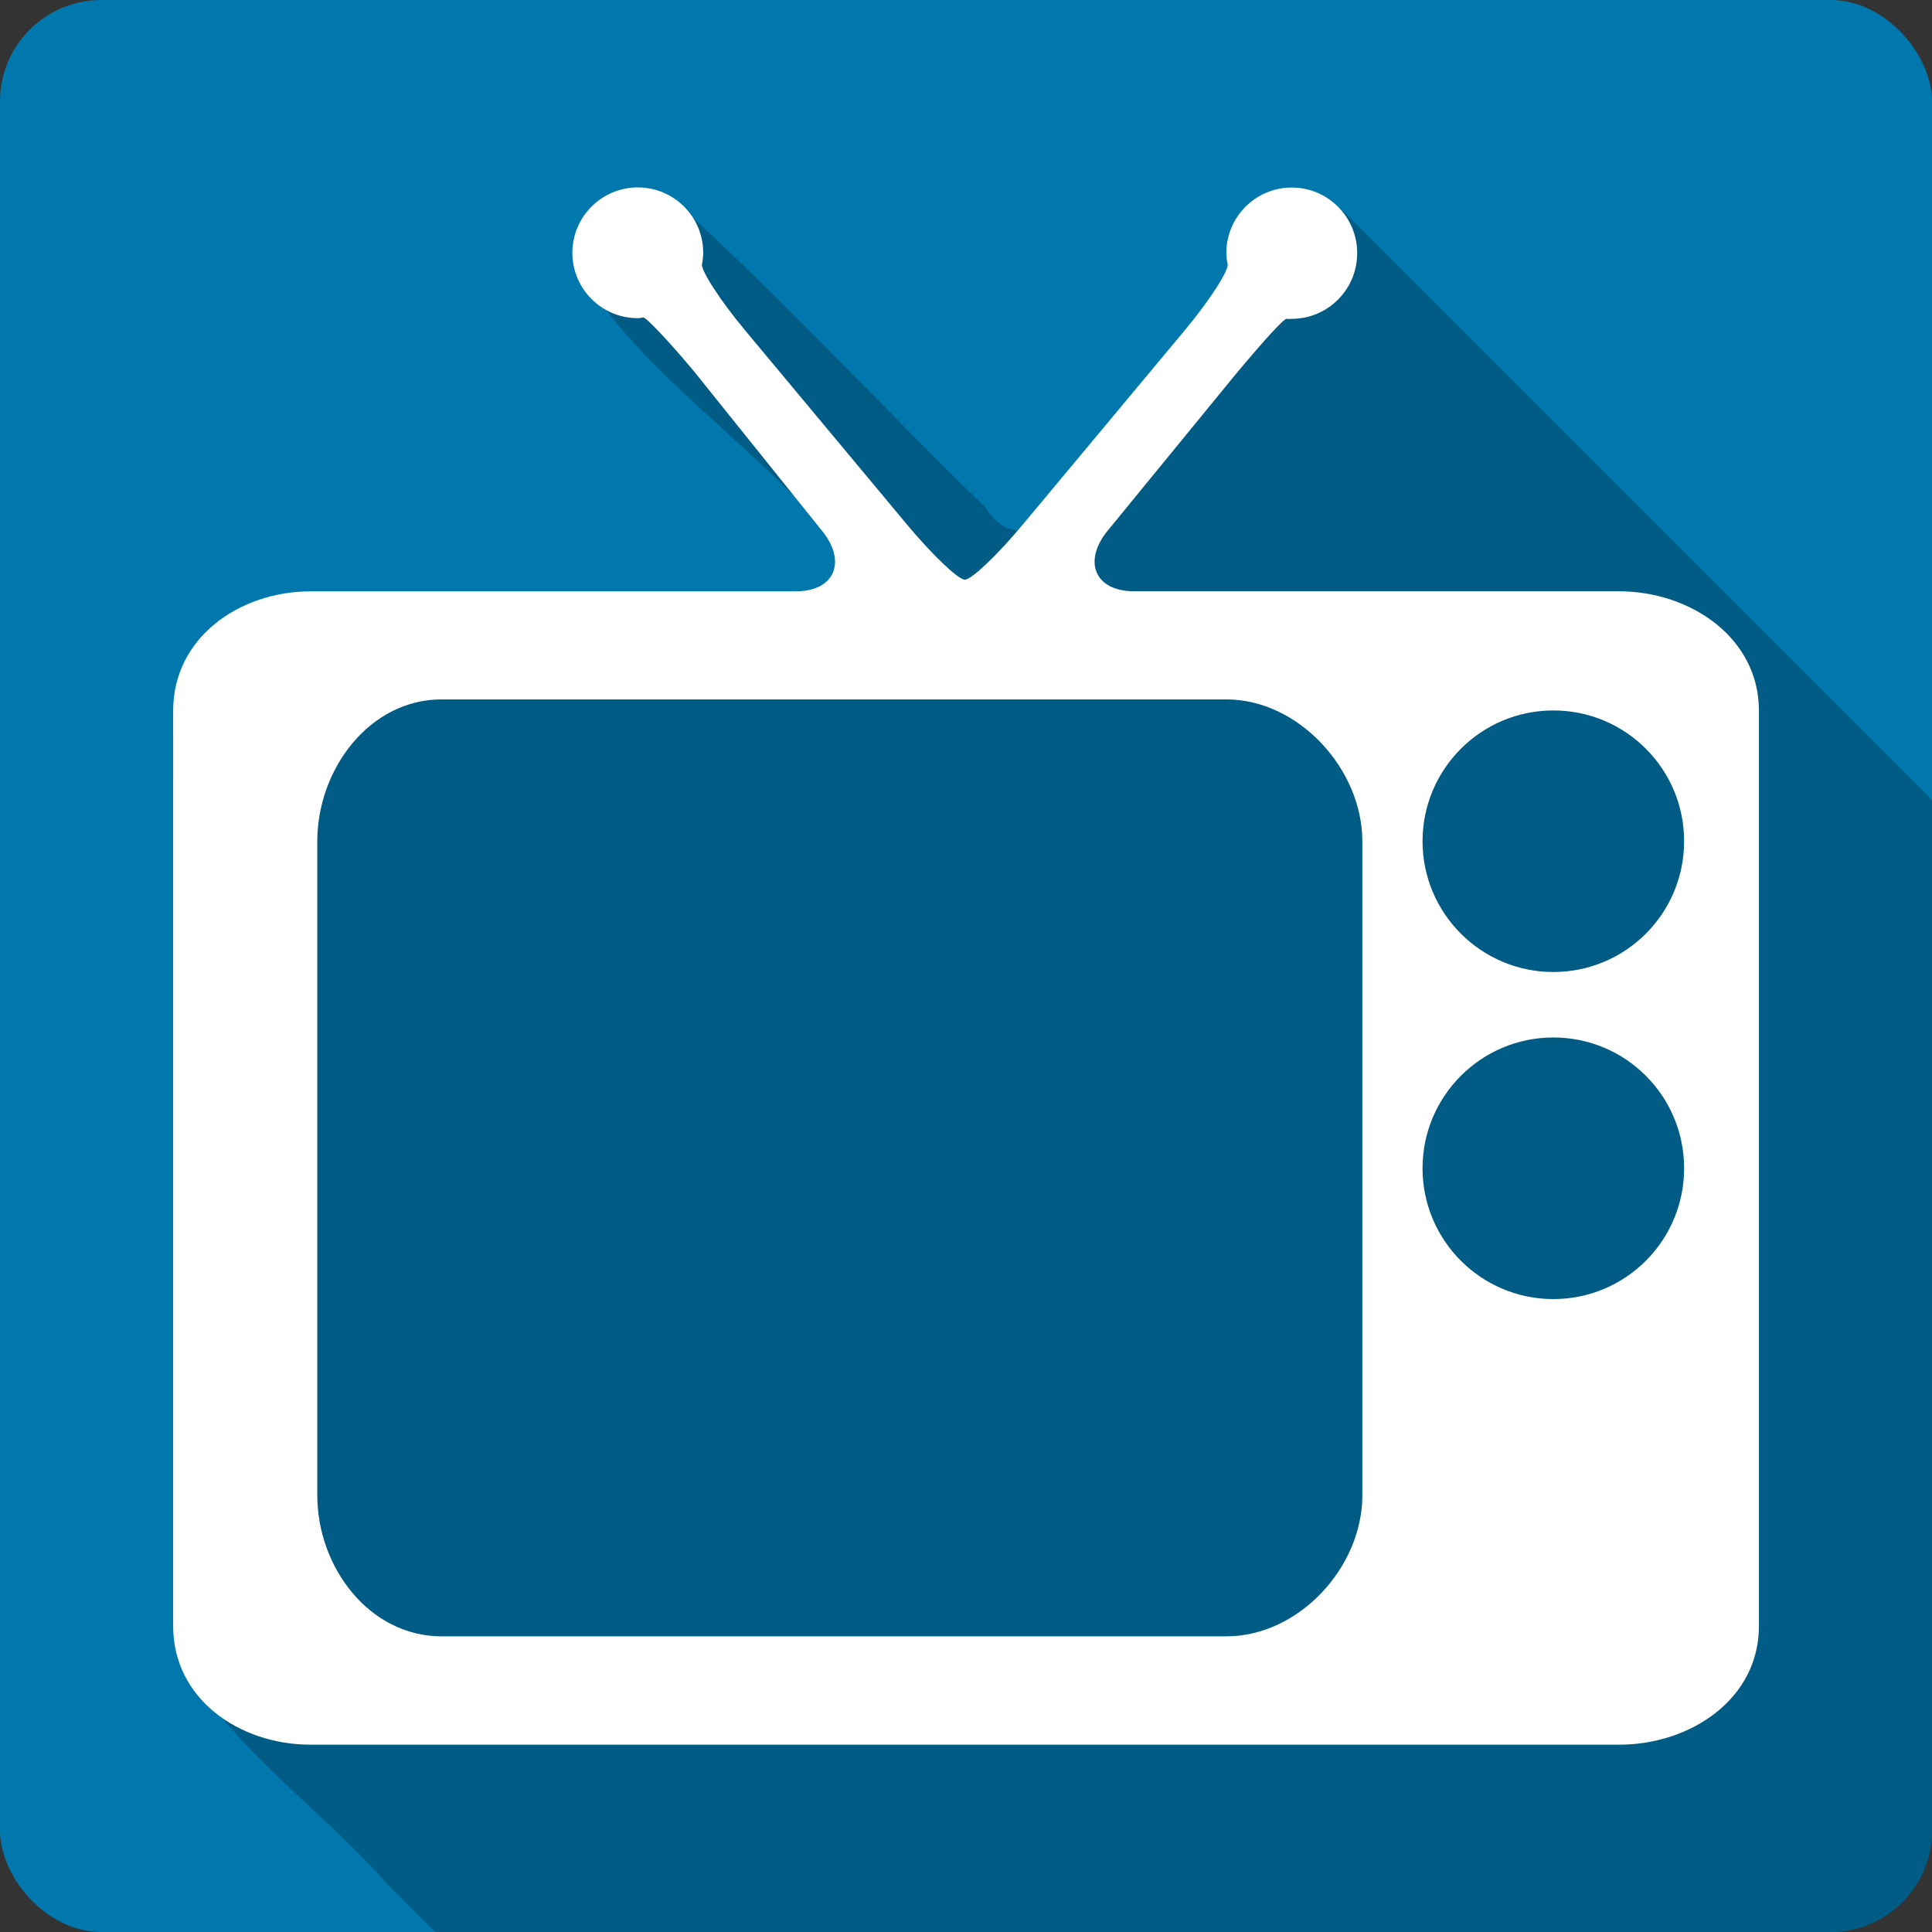 <?xml version="1.0" encoding="UTF-8" standalone="no"?>
<!-- Created with Inkscape (http://www.inkscape.org/) -->

<svg
   xmlns:dc="http://purl.org/dc/elements/1.1/"
   xmlns:cc="http://creativecommons.org/ns#"
   xmlns:rdf="http://www.w3.org/1999/02/22-rdf-syntax-ns#"
   xmlns:svg="http://www.w3.org/2000/svg"
   xmlns="http://www.w3.org/2000/svg"
   xmlns:sodipodi="http://sodipodi.sourceforge.net/DTD/sodipodi-0.dtd"
   xmlns:inkscape="http://www.inkscape.org/namespaces/inkscape"
   version="1.1"
   width="100%"
   height="100%"
   viewBox="0 0 512 512"
   id="svg2"
   inkscape:version="0.91 r13725"
   sodipodi:docname="video-television.svg">
  <rect x="0" y="0" width="512" height="512" fill="#333333" stroke="none"/>
  <sodipodi:namedview
     pagecolor="#ffffff"
     bordercolor="#666666"
     borderopacity="1"
     objecttolerance="10"
     gridtolerance="10"
     guidetolerance="10"
     inkscape:pageopacity="0"
     inkscape:pageshadow="2"
     inkscape:window-width="640"
     inkscape:window-height="480"
     id="namedview3733"
     showgrid="false"
     inkscape:zoom="0.546875"
     inkscape:cx="34.742857"
     inkscape:cy="240.45714"
     inkscape:current-layer="svg2" />
  <defs
     id="defs7462" />
  <g
     id="g7085"
     transform="translate(321.829,-338.286)">
    <rect
       style="fill:#0078ad"
       id="rect2780"
       y="338.285"
       x="-321.829"
       rx="26.853"
       height="512"
       width="512" />
    <path
       style="fill-opacity:0.235"
       id="path7250"
       inkscape:connector-curvature="0"
       d="m -152.519,387.941 0,0.031 c -21.841,6.173 -18.404,19.502 -8.719,32.375 18.08,23.884 51.13,45.41 64.719,67.66 -4.956,18.16 -33.969,12.01 -49.22,15 -35.11,1.125 -72.45,-10.458 -107.19,-5.75 -31.346,10.06 -20.932,45.879 -22.719,70.69 0.439,69.18 -0.89,138.45 0.656,207.56 12.507,25.08 37.853,41.462 56.22,62.53 4.1,4.081 8.184,8.166 12.281,12.25 l 369.81,0 c 14.876,0 26.844,-11.967 26.844,-26.844 l 0,-273.12 -156.41,-156.41 c -35.662,-18.851 -28.644,48.17 -56.719,62.53 -10.509,6.394 -26.09,34.642 -37.781,16.25 -28.34,-27.506 -55.1,-56.858 -84.53,-83.12 l -7.25,-1.625" />
    <g
       transform="translate(-321.829,338.285)"
       style="fill:#ffffff"
       id="g7456">
      <path
         style="fill:#ffffff"
         id="path7458"
         transform="matrix(7.795,0,0,7.795,41.626,45.41)"
         inkscape:connector-curvature="0"
         d="m 47.47,27.22 c -2.453,0 -4.447,-1.992 -4.447,-4.446 0,-2.456 1.994,-4.446 4.447,-4.446 2.458,0 4.446,1.99 4.446,4.446 0,2.454 -1.988,4.446 -4.446,4.446 m 0,11.12 c -2.453,0 -4.447,-1.99 -4.447,-4.447 0,-2.456 1.994,-4.447 4.447,-4.447 2.458,0 4.446,1.991 4.446,4.447 0,2.456 -1.988,4.447 -4.446,4.447 m -6.493,6.668 c 0,2.456 -2.165,4.798 -4.624,4.798 l -26.68,0 c -2.451,0 -4.226,-2.342 -4.226,-4.798 l 0,-22.23 c 0,-2.454 1.775,-4.825 4.226,-4.825 l 26.679,0 c 2.459,0 4.624,2.371 4.624,4.825 l 0,22.23 m 8.716,-30.732 -16.478,0 c -1.353,0 -1.748,-1.04 -0.88,-2.079 l 4.332,-5.294 c 0.867,-1.04 1.646,-1.913 1.739,-1.891 0.054,0.016 0.109,0.002 0.172,0.002 1.229,0 2.224,-1 2.224,-2.236 0,-1.225 -0.994,-2.228 -2.224,-2.228 -1.226,0 -2.224,0.995 -2.224,2.22 0,0.132 0.016,0.259 0.043,0.382 0.045,0.209 -0.59,1.211 -1.456,2.25 L 29.439,12 c -0.865,1.04 -1.751,1.882 -1.976,1.882 -0.225,0 -1.108,-0.842 -1.975,-1.883 L 19.99,5.404 C 19.123,4.363 18.482,3.359 18.526,3.15 c 0.026,-0.124 0.041,-0.251 0.041,-0.382 0,-1.225 -0.994,-2.222 -2.224,-2.222 -1.225,0 -2.224,0.997 -2.224,2.222 0,1.23 0.999,2.224 2.224,2.224 0.064,0 0.121,-0.012 0.176,-0.026 0.095,-0.022 0.875,0.801 1.742,1.842 L 22.59,12.2 c 0.866,1.04 0.471,2.079 -0.881,2.079 l -16.481,0 C 2.776,14.277 0.547,15.875 0.547,18.33 l 0,31.13 c 0,2.459 2.229,4.03 4.681,4.03 l 44.47,0 c 2.458,0 4.761,-1.569 4.761,-4.03 l 0,-31.13 c -0.001,-2.455 -2.304,-4.053 -4.762,-4.053" />
    </g>
  </g>
</svg>
